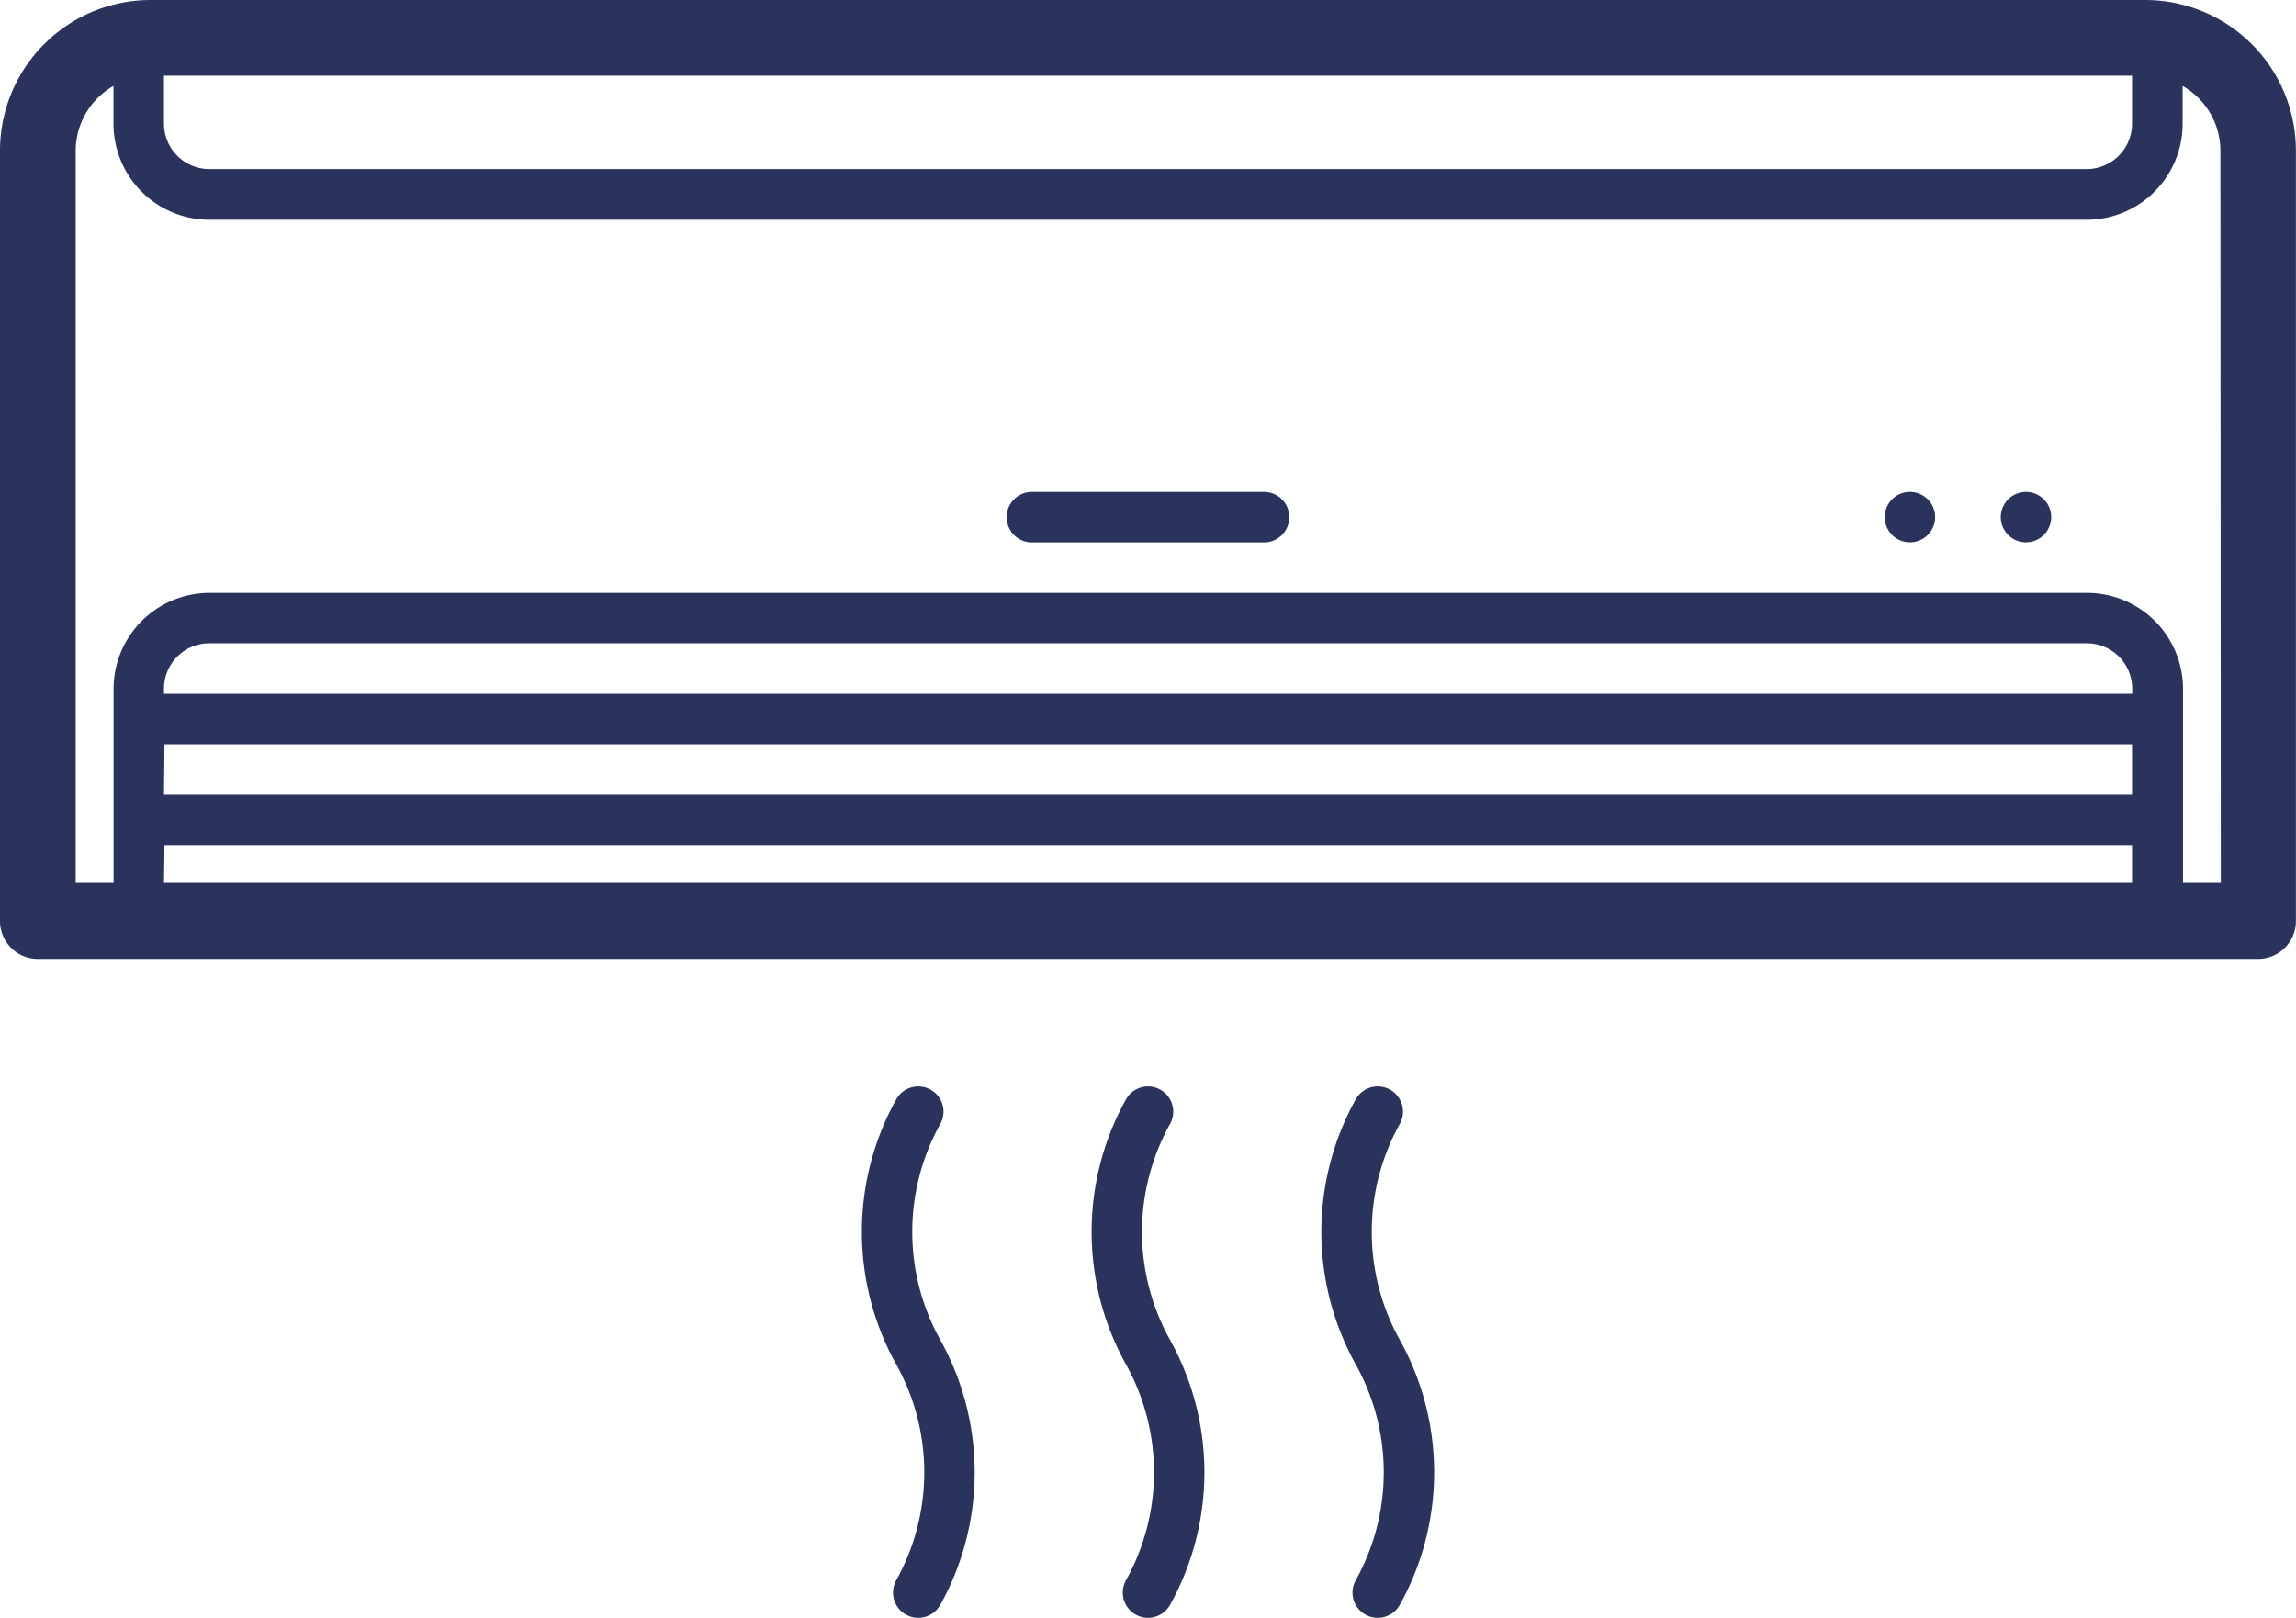 <svg xmlns="http://www.w3.org/2000/svg" width="23.325" height="16.438" viewBox="0 0 23.325 16.438">
  <g id="air-conditioner" transform="translate(0 -67.167)">
    <path id="Path_1037" data-name="Path 1037" d="M21.8,67.167H1.529A1.531,1.531,0,0,0,0,68.7v7.826a.384.384,0,0,0,.384.384H22.94a.384.384,0,0,0,.384-.384V68.7A1.531,1.531,0,0,0,21.8,67.167Zm-20.129.769H21.659v.488a.461.461,0,0,1-.461.461H2.127a.461.461,0,0,1-.461-.461v-.488Zm19.992,6.28H1.666v-.052a.461.461,0,0,1,.461-.461H21.2a.461.461,0,0,1,.461.461v.052Zm-19.992.513H21.659v.513H1.666Zm0,1.025H21.659v.384H1.666Zm20.89.384h-.384V74.164a.975.975,0,0,0-.973-.973H2.127a.975.975,0,0,0-.973.973v1.974H.769V68.7a.76.76,0,0,1,.384-.66v.387a.975.975,0,0,0,.973.973H21.2a.975.975,0,0,0,.973-.973v-.387a.76.76,0,0,1,.384.66Z" fill="#29335c"/>
    <path id="Path_1038" data-name="Path 1038" d="M202.114,164.667h-2.358a.256.256,0,1,0,0,.513h2.358a.256.256,0,1,0,0-.513Z" transform="translate(-189.273 -92.502)" fill="#29335c"/>
    <path id="Path_1039" data-name="Path 1039" d="M396.759,164.668a.256.256,0,1,0,.181.075A.258.258,0,0,0,396.759,164.668Z" transform="translate(-376.177 -92.503)" fill="#29335c"/>
    <path id="Path_1040" data-name="Path 1040" d="M373.759,164.668a.256.256,0,1,0,.181.075A.258.258,0,0,0,373.759,164.668Z" transform="translate(-354.356 -92.503)" fill="#29335c"/>
    <path id="Path_1041" data-name="Path 1041" d="M171.575,282.876a.256.256,0,0,0-.447-.251,2.771,2.771,0,0,0,0,2.694,2.256,2.256,0,0,1,0,2.193.256.256,0,1,0,.447.251,2.771,2.771,0,0,0,0-2.694A2.256,2.256,0,0,1,171.575,282.876Z" transform="translate(-162.023 -204.289)" fill="#29335c"/>
    <path id="Path_1042" data-name="Path 1042" d="M217.118,282.876a.256.256,0,0,0-.447-.251,2.771,2.771,0,0,0,0,2.694,2.256,2.256,0,0,1,0,2.193.256.256,0,1,0,.447.251,2.771,2.771,0,0,0,0-2.694A2.256,2.256,0,0,1,217.118,282.876Z" transform="translate(-205.232 -204.289)" fill="#29335c"/>
    <path id="Path_1043" data-name="Path 1043" d="M262.661,282.876a.256.256,0,0,0-.447-.251,2.771,2.771,0,0,0,0,2.694,2.256,2.256,0,0,1,0,2.193.256.256,0,1,0,.447.251,2.771,2.771,0,0,0,0-2.694A2.256,2.256,0,0,1,262.661,282.876Z" transform="translate(-248.441 -204.289)" fill="#29335c"/>
  </g>
</svg>
